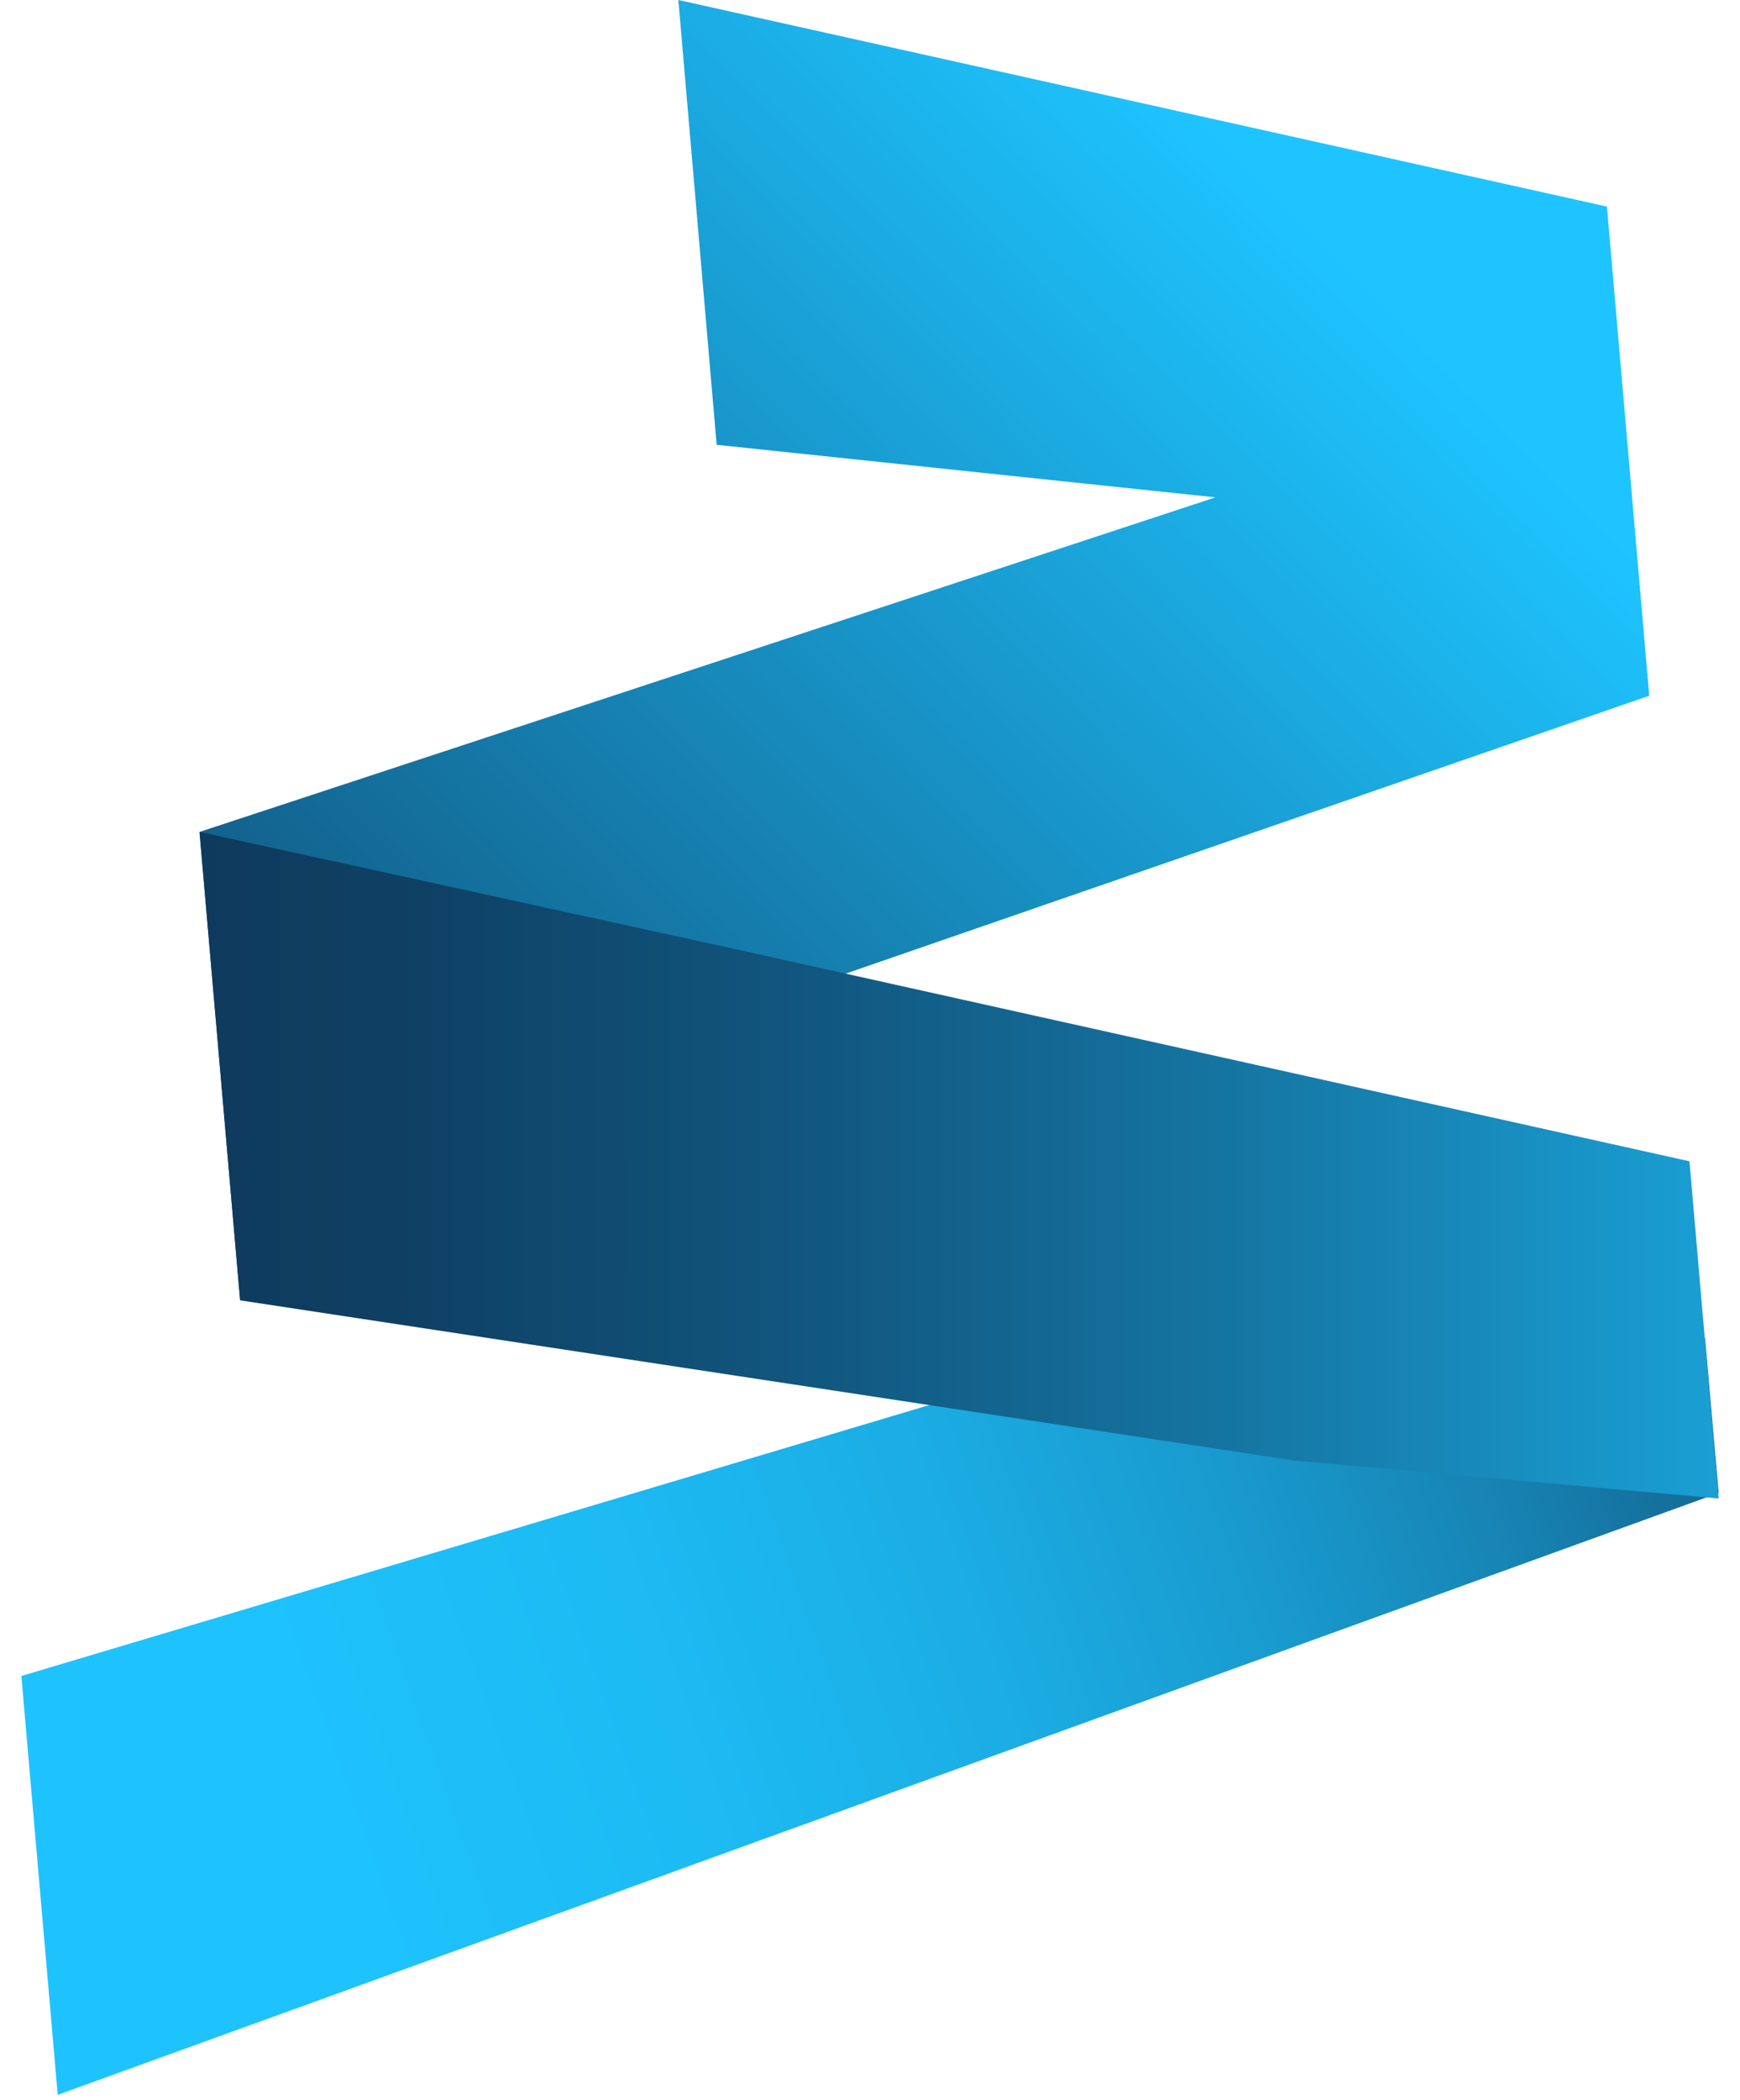 <svg xmlns="http://www.w3.org/2000/svg" width="68" height="82" fill="none" viewBox="0 0 68 82">
  <path fill="url(#a)" d="M28.474 39.602 9.385 50.779 7.797 32.488l39.706-13.066-19.496-2.052L26.51 0l36.289 8.067 1.654 19.102-35.978 12.433Z"/>
  <path fill="url(#b)" d="m67.166 58.303-.531-6.04-16.6-1.484-49.2 14.67 1.42 16.358 64.911-23.504Z"/>
  <path fill="url(#c)" d="m67.165 58.52-1.14-13.17-37.221-8.271-21.007-4.591L9.383 50.78l41.181 6.255 16.601 1.483Z"/>
  <defs>
    <linearGradient id="a" x1="3.366" x2="50.774" y1="55.113" y2="8.368" gradientUnits="userSpaceOnUse">
      <stop stop-color="#0E3A5D"/>
      <stop offset=".457" stop-color="#157AA9"/>
      <stop offset="1" stop-color="#1EC4FF"/>
    </linearGradient>
    <linearGradient id="b" x1="76.298" x2="-7.161" y1="47.099" y2="76.714" gradientUnits="userSpaceOnUse">
      <stop stop-color="#0E3A5D"/>
      <stop offset=".03" stop-color="#0F456A"/>
      <stop offset=".129" stop-color="#136792"/>
      <stop offset=".235" stop-color="#1784B4"/>
      <stop offset=".348" stop-color="#199BCF"/>
      <stop offset=".469" stop-color="#1BADE4"/>
      <stop offset=".604" stop-color="#1DBAF3"/>
      <stop offset=".762" stop-color="#1EC2FC"/>
      <stop offset="1" stop-color="#1EC4FF"/>
    </linearGradient>
    <linearGradient id="c" x1="7.796" x2="82.16" y1="45.504" y2="45.504" gradientUnits="userSpaceOnUse">
      <stop stop-color="#0E3A5D"/>
      <stop offset=".118" stop-color="#0F4165"/>
      <stop offset=".306" stop-color="#11557D"/>
      <stop offset=".541" stop-color="#1575A2"/>
      <stop offset=".81" stop-color="#1AA1D6"/>
      <stop offset="1" stop-color="#1EC4FF"/>
    </linearGradient>
  </defs>
</svg>
